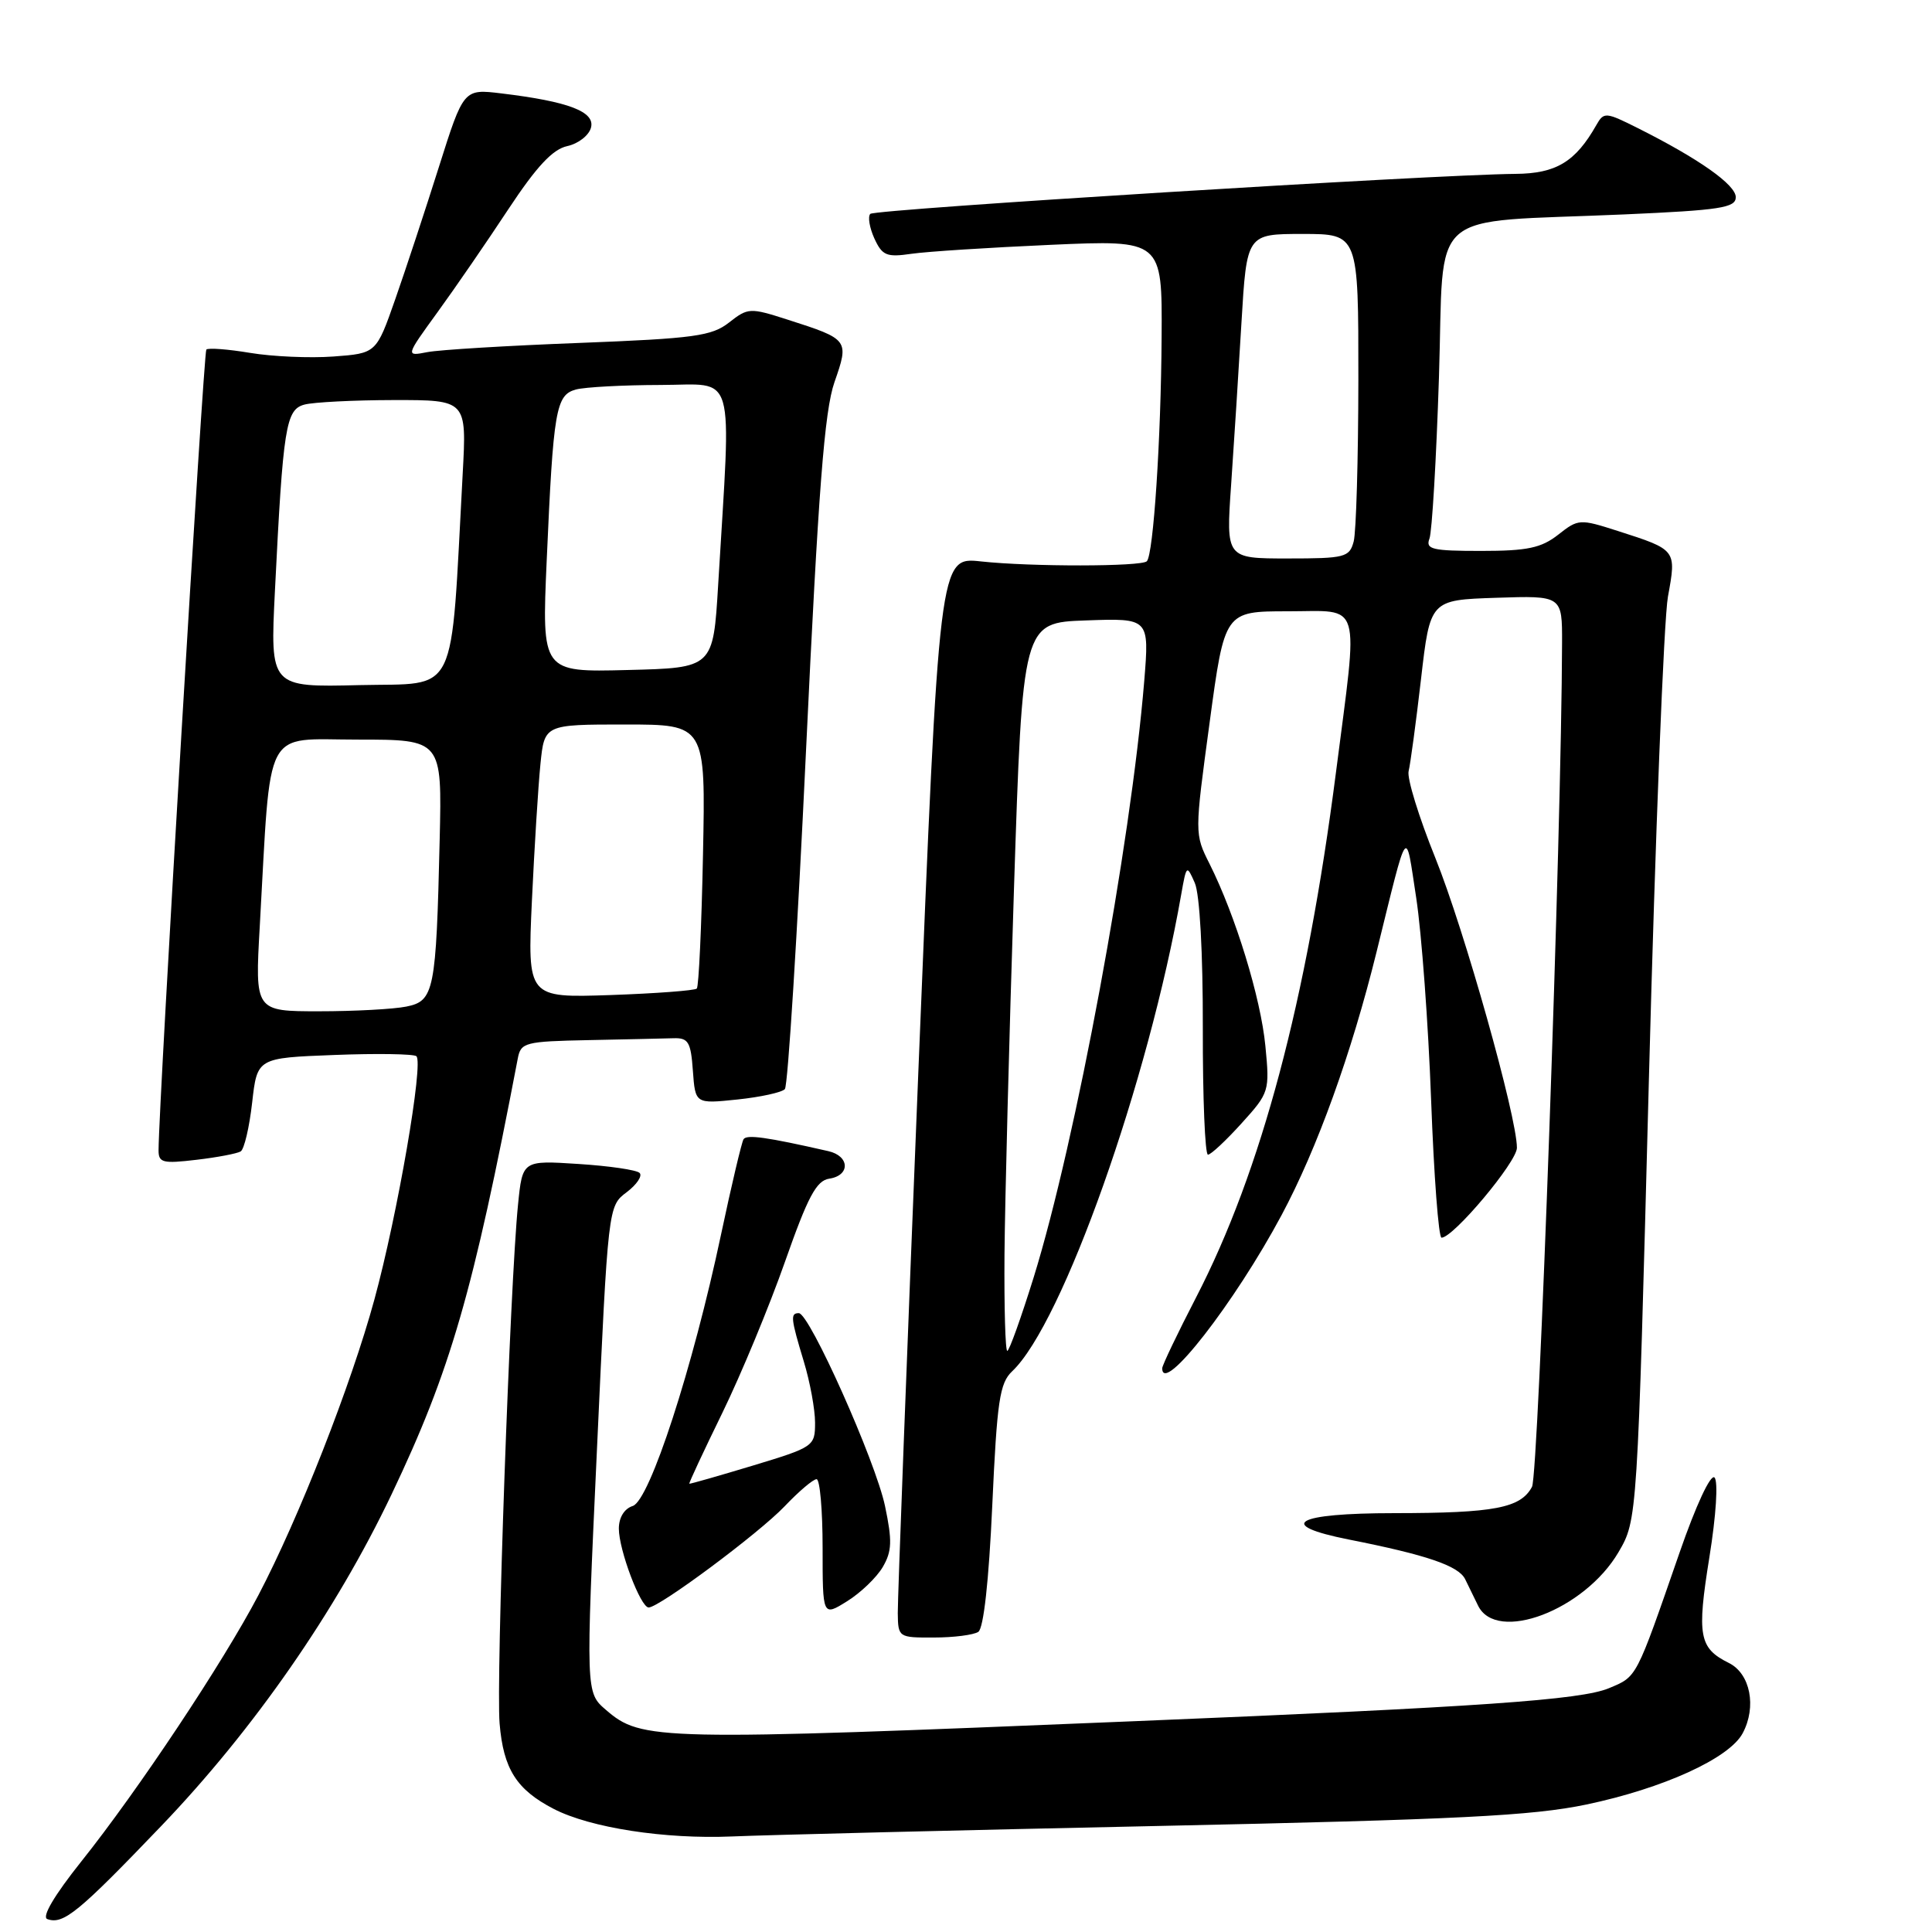 <?xml version="1.0" encoding="UTF-8" standalone="no"?>
<!DOCTYPE svg PUBLIC "-//W3C//DTD SVG 1.1//EN" "http://www.w3.org/Graphics/SVG/1.1/DTD/svg11.dtd" >
<svg xmlns="http://www.w3.org/2000/svg" xmlns:xlink="http://www.w3.org/1999/xlink" version="1.1" viewBox="0 0 256 256">
 <g >
 <path fill="currentColor"
d=" M 21.35 241.97 C 33.62 229.17 44.52 213.48 51.89 198.00 C 59.69 181.62 62.68 171.28 68.61 140.25 C 69.01 138.13 69.57 137.99 78.02 137.82 C 82.96 137.72 88.01 137.61 89.25 137.57 C 91.21 137.51 91.54 138.07 91.81 141.88 C 92.13 146.27 92.13 146.27 97.71 145.69 C 100.77 145.37 103.61 144.75 104.00 144.31 C 104.40 143.86 105.66 123.70 106.80 99.50 C 108.44 64.87 109.24 54.46 110.57 50.64 C 112.53 45.02 112.49 44.96 104.35 42.35 C 99.37 40.75 99.11 40.77 96.61 42.73 C 94.32 44.53 92.01 44.85 76.76 45.44 C 67.27 45.80 58.20 46.35 56.62 46.66 C 53.73 47.22 53.73 47.22 57.98 41.36 C 60.32 38.14 64.54 32.00 67.36 27.72 C 71.10 22.06 73.23 19.78 75.16 19.36 C 76.63 19.04 78.04 17.94 78.31 16.91 C 78.87 14.80 75.34 13.45 66.46 12.38 C 61.43 11.77 61.43 11.77 58.15 22.14 C 56.35 27.84 53.75 35.72 52.37 39.66 C 49.86 46.82 49.86 46.82 44.18 47.24 C 41.06 47.47 36.09 47.25 33.15 46.76 C 30.21 46.27 27.60 46.07 27.34 46.32 C 26.97 46.70 21.05 145.82 21.01 152.39 C 21.00 154.07 21.55 154.21 26.02 153.68 C 28.79 153.36 31.43 152.85 31.89 152.57 C 32.36 152.28 33.04 149.38 33.41 146.11 C 34.08 140.18 34.08 140.18 44.29 139.79 C 49.91 139.57 54.80 139.65 55.17 139.95 C 56.16 140.75 52.68 160.94 49.61 172.19 C 46.54 183.46 39.59 201.18 34.24 211.37 C 29.56 220.29 18.29 237.24 10.76 246.67 C 7.20 251.14 5.50 254.01 6.27 254.29 C 8.39 255.05 10.38 253.42 21.35 241.97 Z  M 153.50 241.95 C 193.25 241.10 203.00 240.61 210.20 239.11 C 220.39 236.97 229.13 232.99 230.91 229.67 C 232.79 226.16 231.93 221.76 229.08 220.35 C 225.13 218.39 224.83 216.73 226.50 206.36 C 227.40 200.78 227.68 196.28 227.18 195.78 C 226.67 195.27 224.71 199.49 222.56 205.70 C 216.71 222.57 216.95 222.12 213.18 223.70 C 209.46 225.25 196.14 226.18 150.50 228.06 C 86.83 230.69 85.03 230.65 80.29 226.57 C 77.61 224.27 77.61 224.27 79.10 192.05 C 80.58 159.82 80.58 159.82 83.03 157.98 C 84.37 156.97 85.15 155.81 84.75 155.42 C 84.36 155.02 80.70 154.49 76.63 154.23 C 69.23 153.75 69.23 153.75 68.64 159.63 C 67.58 170.12 65.72 222.62 66.20 228.37 C 66.70 234.40 68.44 237.14 73.37 239.69 C 78.21 242.19 88.08 243.72 97.00 243.34 C 101.67 243.14 127.10 242.51 153.50 241.95 Z  M 129.63 216.23 C 130.33 215.78 131.03 209.48 131.48 199.50 C 132.11 185.62 132.46 183.26 134.12 181.70 C 140.80 175.39 152.18 143.30 156.52 118.50 C 157.21 114.60 157.25 114.56 158.32 117.00 C 158.97 118.49 159.40 126.24 159.38 136.25 C 159.36 145.46 159.67 153.00 160.06 153.00 C 160.45 153.00 162.45 151.13 164.51 148.85 C 168.19 144.79 168.25 144.58 167.67 138.60 C 167.06 132.25 163.71 121.32 160.28 114.48 C 158.28 110.50 158.28 110.50 160.28 95.75 C 162.27 81.00 162.27 81.00 170.64 81.00 C 180.58 81.00 180.01 79.09 177.02 102.36 C 173.13 132.63 167.12 155.21 158.49 171.91 C 156.02 176.69 154.00 180.92 154.00 181.30 C 154.00 184.96 163.61 172.62 169.82 161.00 C 174.54 152.18 179.08 139.58 182.40 126.14 C 186.66 108.90 186.20 109.52 187.66 119.00 C 188.37 123.67 189.26 135.71 189.63 145.75 C 190.00 155.79 190.62 164.00 191.01 164.00 C 192.58 164.00 201.00 153.96 201.00 152.09 C 201.00 147.97 194.01 123.14 190.19 113.68 C 188.01 108.28 186.41 103.11 186.65 102.18 C 186.88 101.26 187.62 95.78 188.29 90.00 C 189.50 79.50 189.50 79.50 198.25 79.21 C 207.00 78.92 207.00 78.92 206.98 85.21 C 206.92 110.07 203.87 195.37 203.00 197.01 C 201.49 199.83 198.03 200.49 184.75 200.50 C 171.57 200.50 168.92 202.05 178.75 204.00 C 189.07 206.04 193.27 207.48 194.14 209.25 C 194.61 210.21 195.38 211.79 195.85 212.75 C 198.30 217.78 209.96 213.35 214.46 205.67 C 216.96 201.39 216.96 201.39 218.49 142.94 C 219.33 110.80 220.47 82.05 221.01 79.06 C 222.15 72.83 222.17 72.86 214.35 70.35 C 209.33 68.74 209.13 68.75 206.47 70.85 C 204.22 72.61 202.39 73.00 196.26 73.00 C 189.77 73.00 188.87 72.79 189.41 71.37 C 189.75 70.48 190.32 60.84 190.67 49.95 C 191.41 27.14 188.62 29.58 215.25 28.41 C 227.95 27.85 230.00 27.53 230.00 26.13 C 230.00 24.48 225.12 21.04 217.03 16.98 C 212.76 14.84 212.52 14.82 211.53 16.56 C 208.76 21.45 206.19 23.00 200.80 23.04 C 189.99 23.13 115.95 27.72 115.32 28.34 C 114.97 28.70 115.21 30.16 115.85 31.58 C 116.90 33.87 117.47 34.11 120.77 33.63 C 122.82 33.33 131.14 32.80 139.25 32.44 C 154.00 31.79 154.00 31.79 153.92 44.65 C 153.84 58.22 152.83 73.50 151.96 74.37 C 151.24 75.09 136.60 75.11 129.97 74.39 C 124.45 73.79 124.45 73.79 121.68 142.14 C 120.16 179.74 118.94 211.96 118.96 213.75 C 119.00 216.96 119.06 217.00 123.75 216.98 C 126.36 216.98 129.01 216.64 129.63 216.23 Z  M 116.97 207.64 C 118.19 205.55 118.24 204.18 117.27 199.56 C 116.02 193.61 107.26 174.00 105.85 174.00 C 104.70 174.00 104.78 174.69 106.51 180.41 C 107.33 183.11 108.00 186.75 108.00 188.51 C 108.00 191.64 107.84 191.75 99.75 194.20 C 95.21 195.57 91.43 196.65 91.34 196.60 C 91.25 196.54 93.22 192.32 95.72 187.20 C 98.21 182.09 101.94 173.09 104.01 167.20 C 107.05 158.55 108.17 156.44 109.88 156.18 C 112.69 155.76 112.60 153.17 109.75 152.53 C 101.54 150.66 98.93 150.30 98.52 150.96 C 98.27 151.38 96.93 157.03 95.55 163.54 C 91.80 181.27 86.08 198.84 83.84 199.55 C 82.72 199.91 82.00 201.08 82.00 202.55 C 82.00 205.37 84.88 213.00 85.95 213.00 C 87.35 213.00 100.52 203.20 103.95 199.61 C 105.84 197.62 107.75 196.00 108.20 196.00 C 108.64 196.00 109.00 200.09 109.00 205.10 C 109.00 214.20 109.00 214.20 112.25 212.17 C 114.04 211.06 116.16 209.02 116.97 207.64 Z  M 34.42 122.75 C 35.94 95.76 34.76 98.00 47.39 98.00 C 58.57 98.00 58.57 98.00 58.26 111.25 C 57.79 131.35 57.53 132.64 53.83 133.38 C 52.14 133.72 46.93 134.00 42.27 134.00 C 33.78 134.00 33.78 134.00 34.42 122.75 Z  M 70.48 119.36 C 70.81 112.29 71.32 104.14 71.61 101.25 C 72.14 96.00 72.14 96.00 82.82 96.00 C 93.50 96.00 93.50 96.00 93.15 113.25 C 92.96 122.74 92.59 130.72 92.33 130.99 C 92.07 131.25 86.92 131.64 80.88 131.85 C 69.89 132.22 69.89 132.22 70.48 119.36 Z  M 36.43 78.28 C 37.51 56.52 37.87 54.27 40.34 53.61 C 41.53 53.29 46.85 53.02 52.17 53.01 C 61.84 53.00 61.84 53.00 61.31 62.75 C 59.67 92.92 60.87 90.47 47.65 90.78 C 35.79 91.07 35.79 91.07 36.43 78.28 Z  M 72.44 74.28 C 73.32 54.27 73.65 52.33 76.32 51.61 C 77.52 51.29 82.56 51.02 87.52 51.01 C 97.66 51.00 96.90 48.38 95.16 77.50 C 94.50 88.50 94.50 88.50 83.14 88.78 C 71.79 89.07 71.79 89.07 72.44 74.28 Z  M 133.10 166.25 C 133.16 159.24 133.72 137.53 134.35 118.00 C 135.50 82.50 135.50 82.50 143.90 82.21 C 152.29 81.91 152.29 81.91 151.62 90.21 C 149.83 111.98 142.55 151.25 136.97 169.25 C 135.30 174.61 133.73 179.00 133.47 179.00 C 133.21 179.00 133.05 173.26 133.10 166.25 Z  M 163.13 64.25 C 163.50 58.89 164.12 49.21 164.50 42.75 C 165.20 31.00 165.20 31.00 172.60 31.00 C 180.00 31.00 180.00 31.00 179.99 50.25 C 179.98 60.84 179.70 70.51 179.37 71.75 C 178.81 73.85 178.22 74.00 170.61 74.00 C 162.45 74.00 162.45 74.00 163.13 64.25 Z "/>
</g>
</svg>